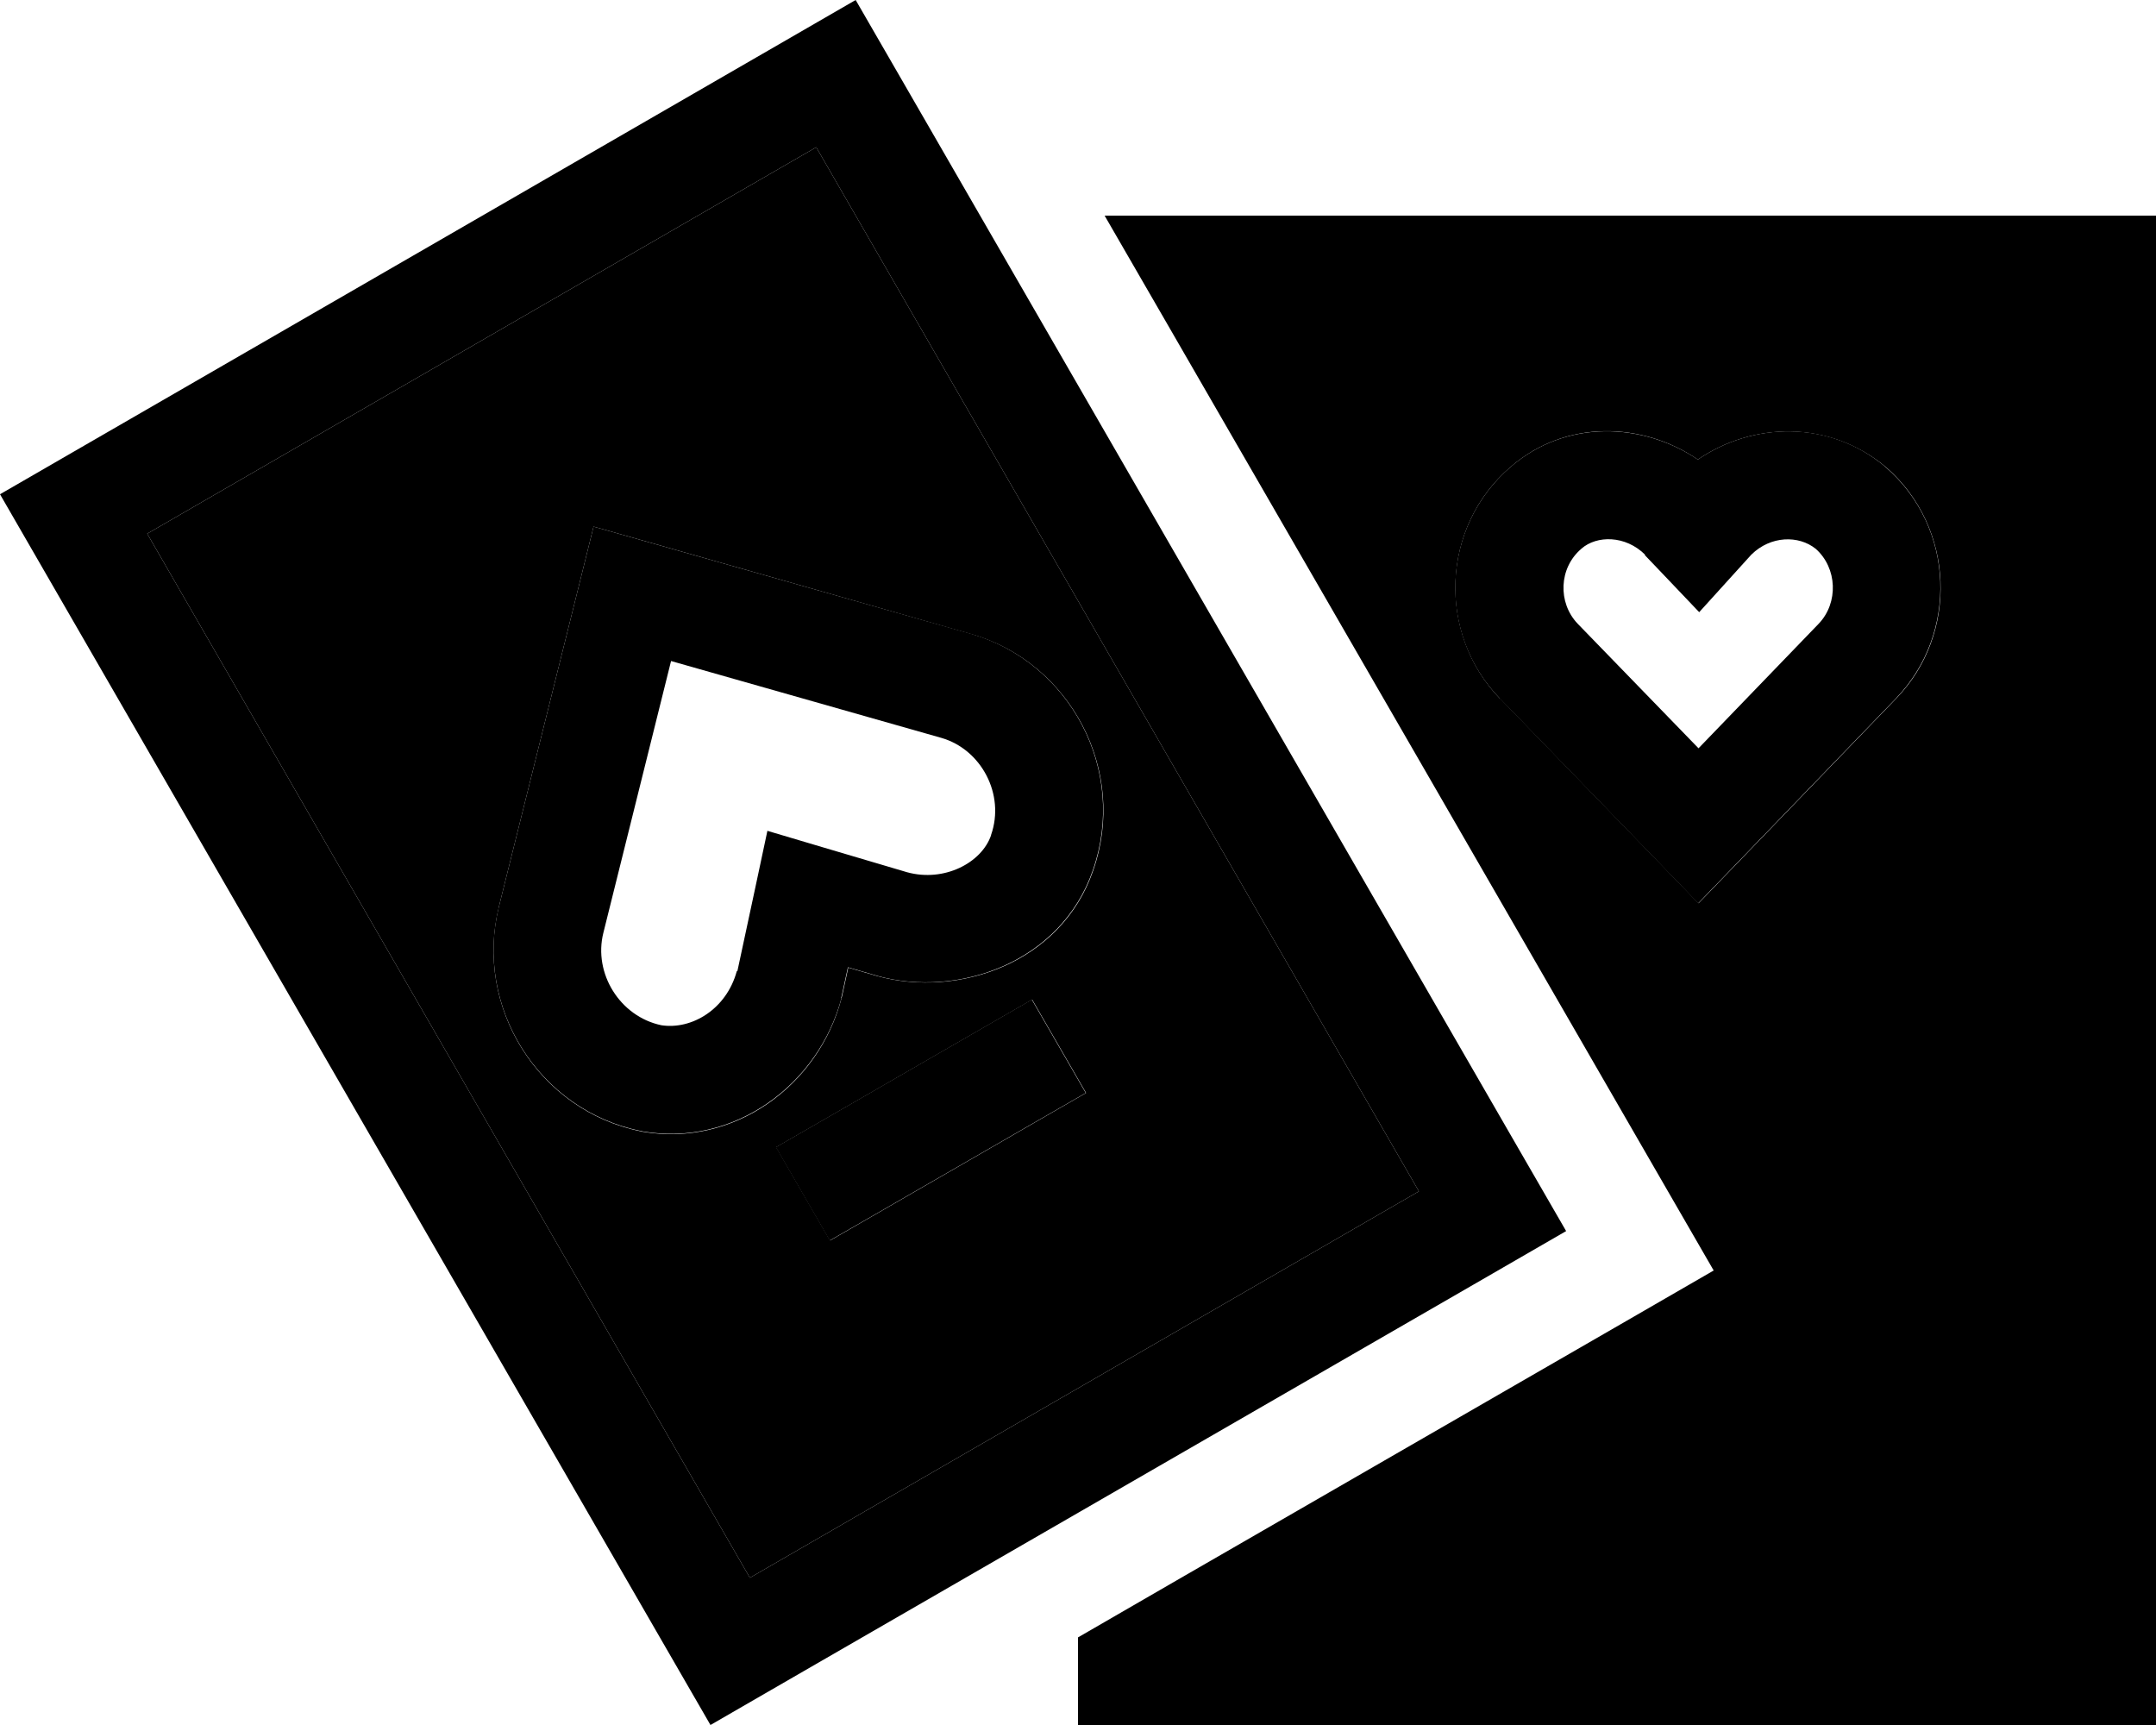 <svg xmlns="http://www.w3.org/2000/svg" viewBox="0 0 640 512"><path class="pr-icon-duotone-secondary" d="M43.7 158.4L222.6 468.3 421.2 353.6 242.3 43.7 43.7 158.4zM148.1 269.1l24.1-96.7 4-16.1 15.9 4.5c32 9.1 64.1 18.2 96.2 27.4c29.4 8.4 46.6 40.5 36.2 70.2c-9.5 27.5-40.1 37.9-64.1 31.3l-8.6-2.5-1.8 8.3-.1 .4-.1 .4c-6.8 25.9-31.9 44.3-59.1 39.6c-.1 0-.3 0-.4-.1c-30.5-6.1-49.6-37-42.2-66.6zm82.3 71.4l13.9-8 48.2-27.8 13.9-8 16 27.7-13.9 8-48.2 27.8-13.9 8-16-27.7zM346.4 96c48.8 84.4 97.5 168.9 146.3 253.4l16 27.7-27.7 16C438 417.9 395 442.7 352 467.5l0 12.5 256 0 0-384L346.4 96zm98.8 111.3c-18.5-19.2-17.6-50.8 3.2-68.7c16.5-14.3 39.3-13.3 55.6-2.2c16.2-11.1 38.9-11.9 55.9 2.3c20.5 17.9 21.5 49.5 3 68.6l-47.2 48.9-11.5 11.9-11.5-11.9c-15.8-16.3-31.6-32.6-47.4-48.9z"/><path class="pr-icon-duotone-primary" d="M421.2 353.6L222.6 468.3 43.7 158.4 242.3 43.7 421.2 353.6zM226.3 16L0 146.7 194.9 484.3l16 27.7 27.7-16L437.2 381.4l27.7-16-16-27.7L270 27.7 254 0 226.3 16zM320 512l32 0 256 0 32 0 0-32 0-384 0-32-32 0L336.1 64l-8.2 0 18.5 32L608 96l0 384-256 0 0-12.5L320 486l0 26zM488.2 164.7l4.3 4.5 11.9 12.5L516 168.9l3.9-4.3c5.7-5.6 14-5.8 19.1-1.7c6.4 5.7 6.8 16 .9 22.2l-35.7 37-35.9-37s0 0 0 0c-5.9-6.2-5.6-16.5 1.1-22.2c0 0 0 0 0 0l.1-.1c4.5-3.9 13-4 18.9 1.9zM504 136.4c-16.2-11-39.1-12.1-55.6 2.2c-20.8 17.9-21.8 49.5-3.2 68.7c0 0 0 0 0 0l47.4 48.9 11.5 11.9 11.5-11.9 47.2-48.9c18.5-19.2 17.6-50.7-3-68.6c0 0 0 0 0 0l-.2-.2c-16.7-14-39.4-13.2-55.6-2.1zM218.7 288.3c-3.1 11.3-13.4 17.4-22.4 16c-12.3-2.6-20.2-15.4-17.2-27.4c0 0 0 0 0 0l20.1-80.7 80.2 22.8s0 0 0 0c11.9 3.4 19 16.8 14.8 28.8l0 .1c-2.8 8.2-13.9 14-24.9 11l-25-7.4-16.5-4.9-3.6 16.9-5.3 24.7zm31 7.9l.1-.4 .1-.4 1.8-8.3 8.6 2.5s0 0 0 0l.3 .1c23.7 6.5 54.3-3.9 63.8-31.4c10.4-29.7-6.8-61.7-36.2-70.2c0 0 0 0 0 0l-96.1-27.3-15.9-4.5-4 16.1-24.1 96.7s0 0 0 0c-7.4 29.6 11.7 60.5 42.2 66.6c0 0 0 0 0 0l.4 .1c27.1 4.7 52.2-13.7 59.1-39.6zm-19.4 44.3l16 27.7 13.9-8 48.2-27.8 13.9-8-16-27.7-13.9 8-48.2 27.8-13.9 8z"/></svg>